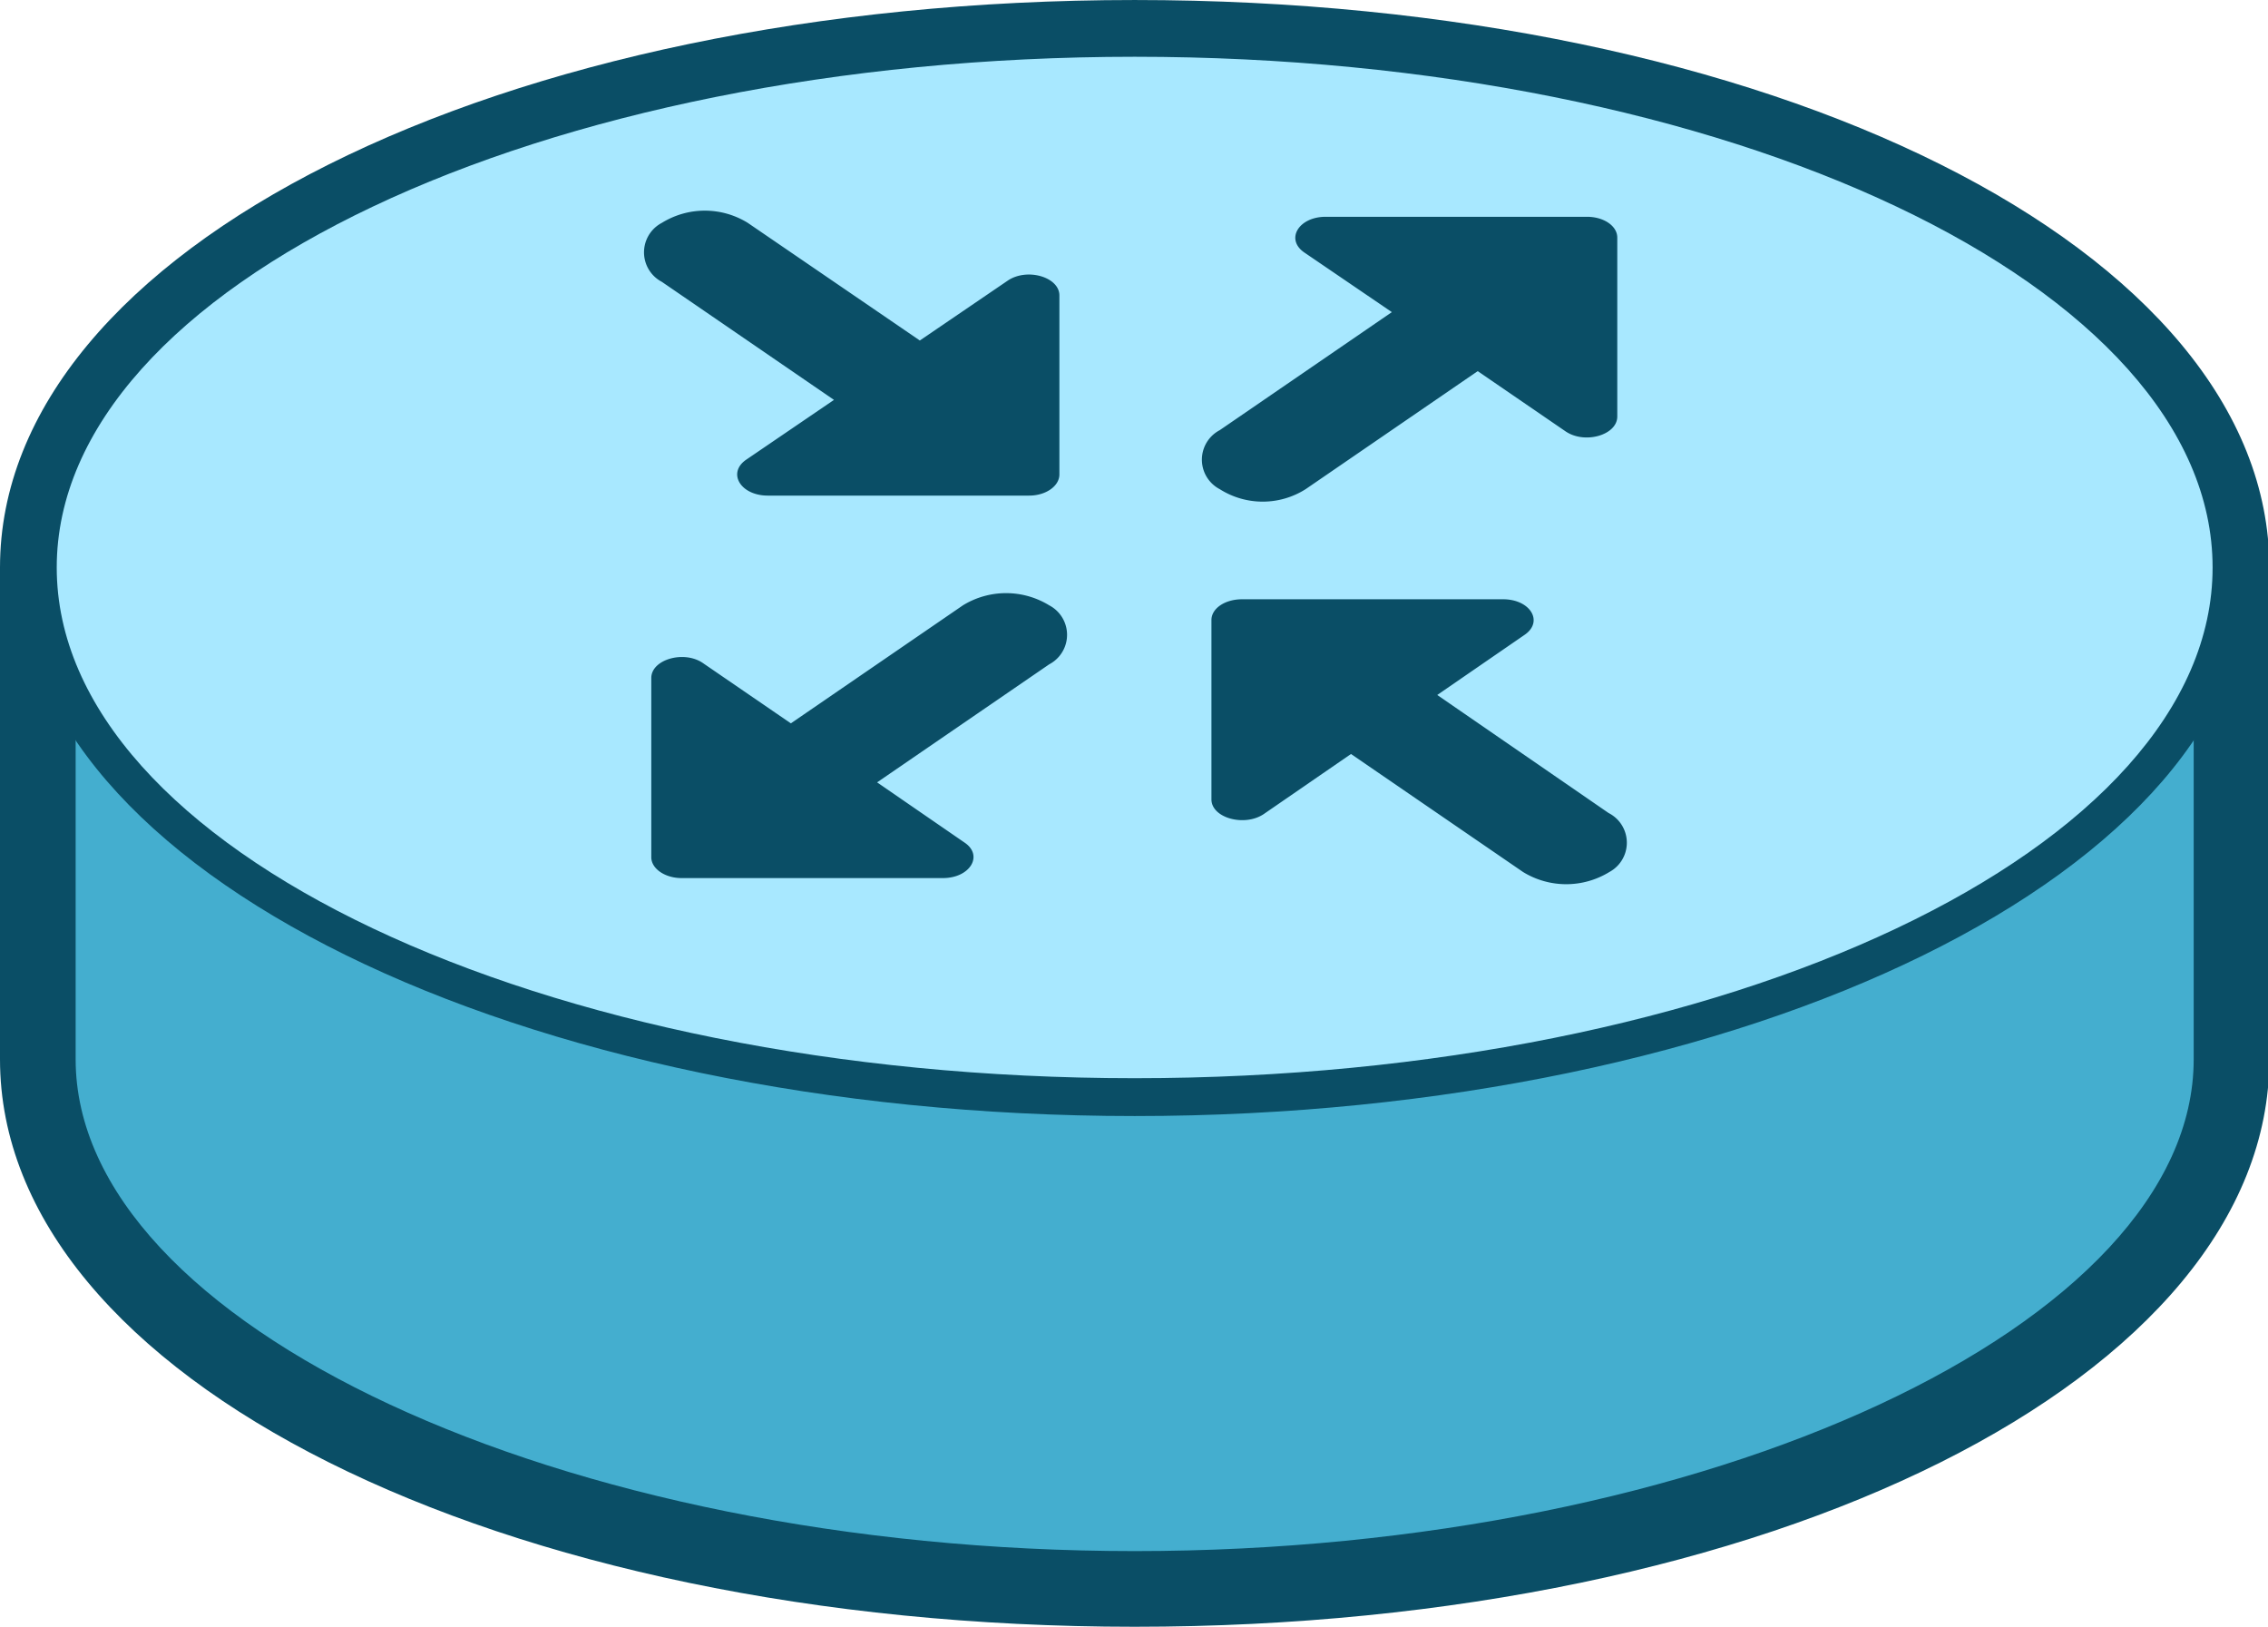 <?xml version="1.0" standalone="no"?><!DOCTYPE svg PUBLIC "-//W3C//DTD SVG 1.1//EN" "http://www.w3.org/Graphics/SVG/1.1/DTD/svg11.dtd"><svg class="icon" width="200px" height="143.42px" viewBox="0 0 1428 1024" version="1.1" xmlns="http://www.w3.org/2000/svg"><path d="M714.419 23.814C333.395 23.814 23.814 173.127 23.814 357.209v309.581c0 184.082 309.581 333.395 690.605 333.395s690.605-149.313 690.605-333.395V357.209C1405.023 173.127 1095.442 23.814 714.419 23.814z" fill="#44AECF" /><path d="M714.419 1024C313.868 1024 0 867.066 0 666.791V357.209C0 156.934 313.868 0 714.419 0s714.419 156.934 714.419 357.209v309.581c0 200.275-313.868 357.209-714.419 357.209z m0-976.372C352.923 47.628 47.628 190.512 47.628 357.209v309.581c0 166.698 305.295 309.581 666.791 309.581s666.791-142.884 666.791-309.581V357.209C1381.209 190.512 1075.914 47.628 714.419 47.628z" fill="#0A4E66" /><path d="M23.814 357.209a690.605 333.395 0 1 0 1381.209 0 690.605 333.395 0 1 0-1381.209 0Z" fill="#A8E8FF" /><path d="M714.419 702.512C326.966 702.512 11.907 547.721 11.907 357.209S326.966 11.907 714.419 11.907 1416.93 166.698 1416.93 357.209 1101.872 702.512 714.419 702.512z m0-666.791C340.301 35.721 35.721 180.033 35.721 357.209S340.301 678.698 714.419 678.698 1393.116 534.385 1393.116 357.209 1088.536 35.721 714.419 35.721z" fill="#0A4E66" /><path d="M525.098 251.713l-55.248 37.626c-12.145 8.335-3.572 22.623 13.574 22.623h164.554c10.478 0 19.051-5.953 19.051-13.336V185.987c0-11.669-20.48-17.622-32.625-9.287L579.155 214.326l-108.353-74.061a51.438 51.438 0 0 0-54.058 0 20.956 20.956 0 0 0 0 37.15zM1012.807 511.762L904.93 437.462l55.01-37.864c12.145-8.335 3.572-22.385-13.574-22.385h-164.316c-10.716 0-19.289 5.715-19.289 13.098v112.878c0 11.669 20.718 17.384 32.863 9.287l55.01-37.864 108.353 74.3a51.914 51.914 0 0 0 54.296 0 20.956 20.956 0 0 0-0.476-37.15zM822.058 307.914l108.353-74.3 55.248 37.864c12.145 8.335 32.625 2.381 32.625-9.287V149.552c0-7.382-8.573-13.098-19.051-13.098h-164.554c-16.908 0-25.481 14.05-13.574 22.385l55.248 37.626-108.353 74.3a20.956 20.956 0 0 0 0 37.15 50.486 50.486 0 0 0 54.058 0zM606.303 381.023l-108.353 74.3-55.248-37.864c-11.907-8.335-32.625-2.381-32.625 9.287v112.878c0 7.144 8.573 13.098 19.051 13.098h164.554c17.146 0 25.719-14.288 13.574-22.385l-55.01-37.864 108.353-74.3a20.956 20.956 0 0 0 0-37.15 51.914 51.914 0 0 0-54.296 0z" fill="#0A4E66" /></svg>